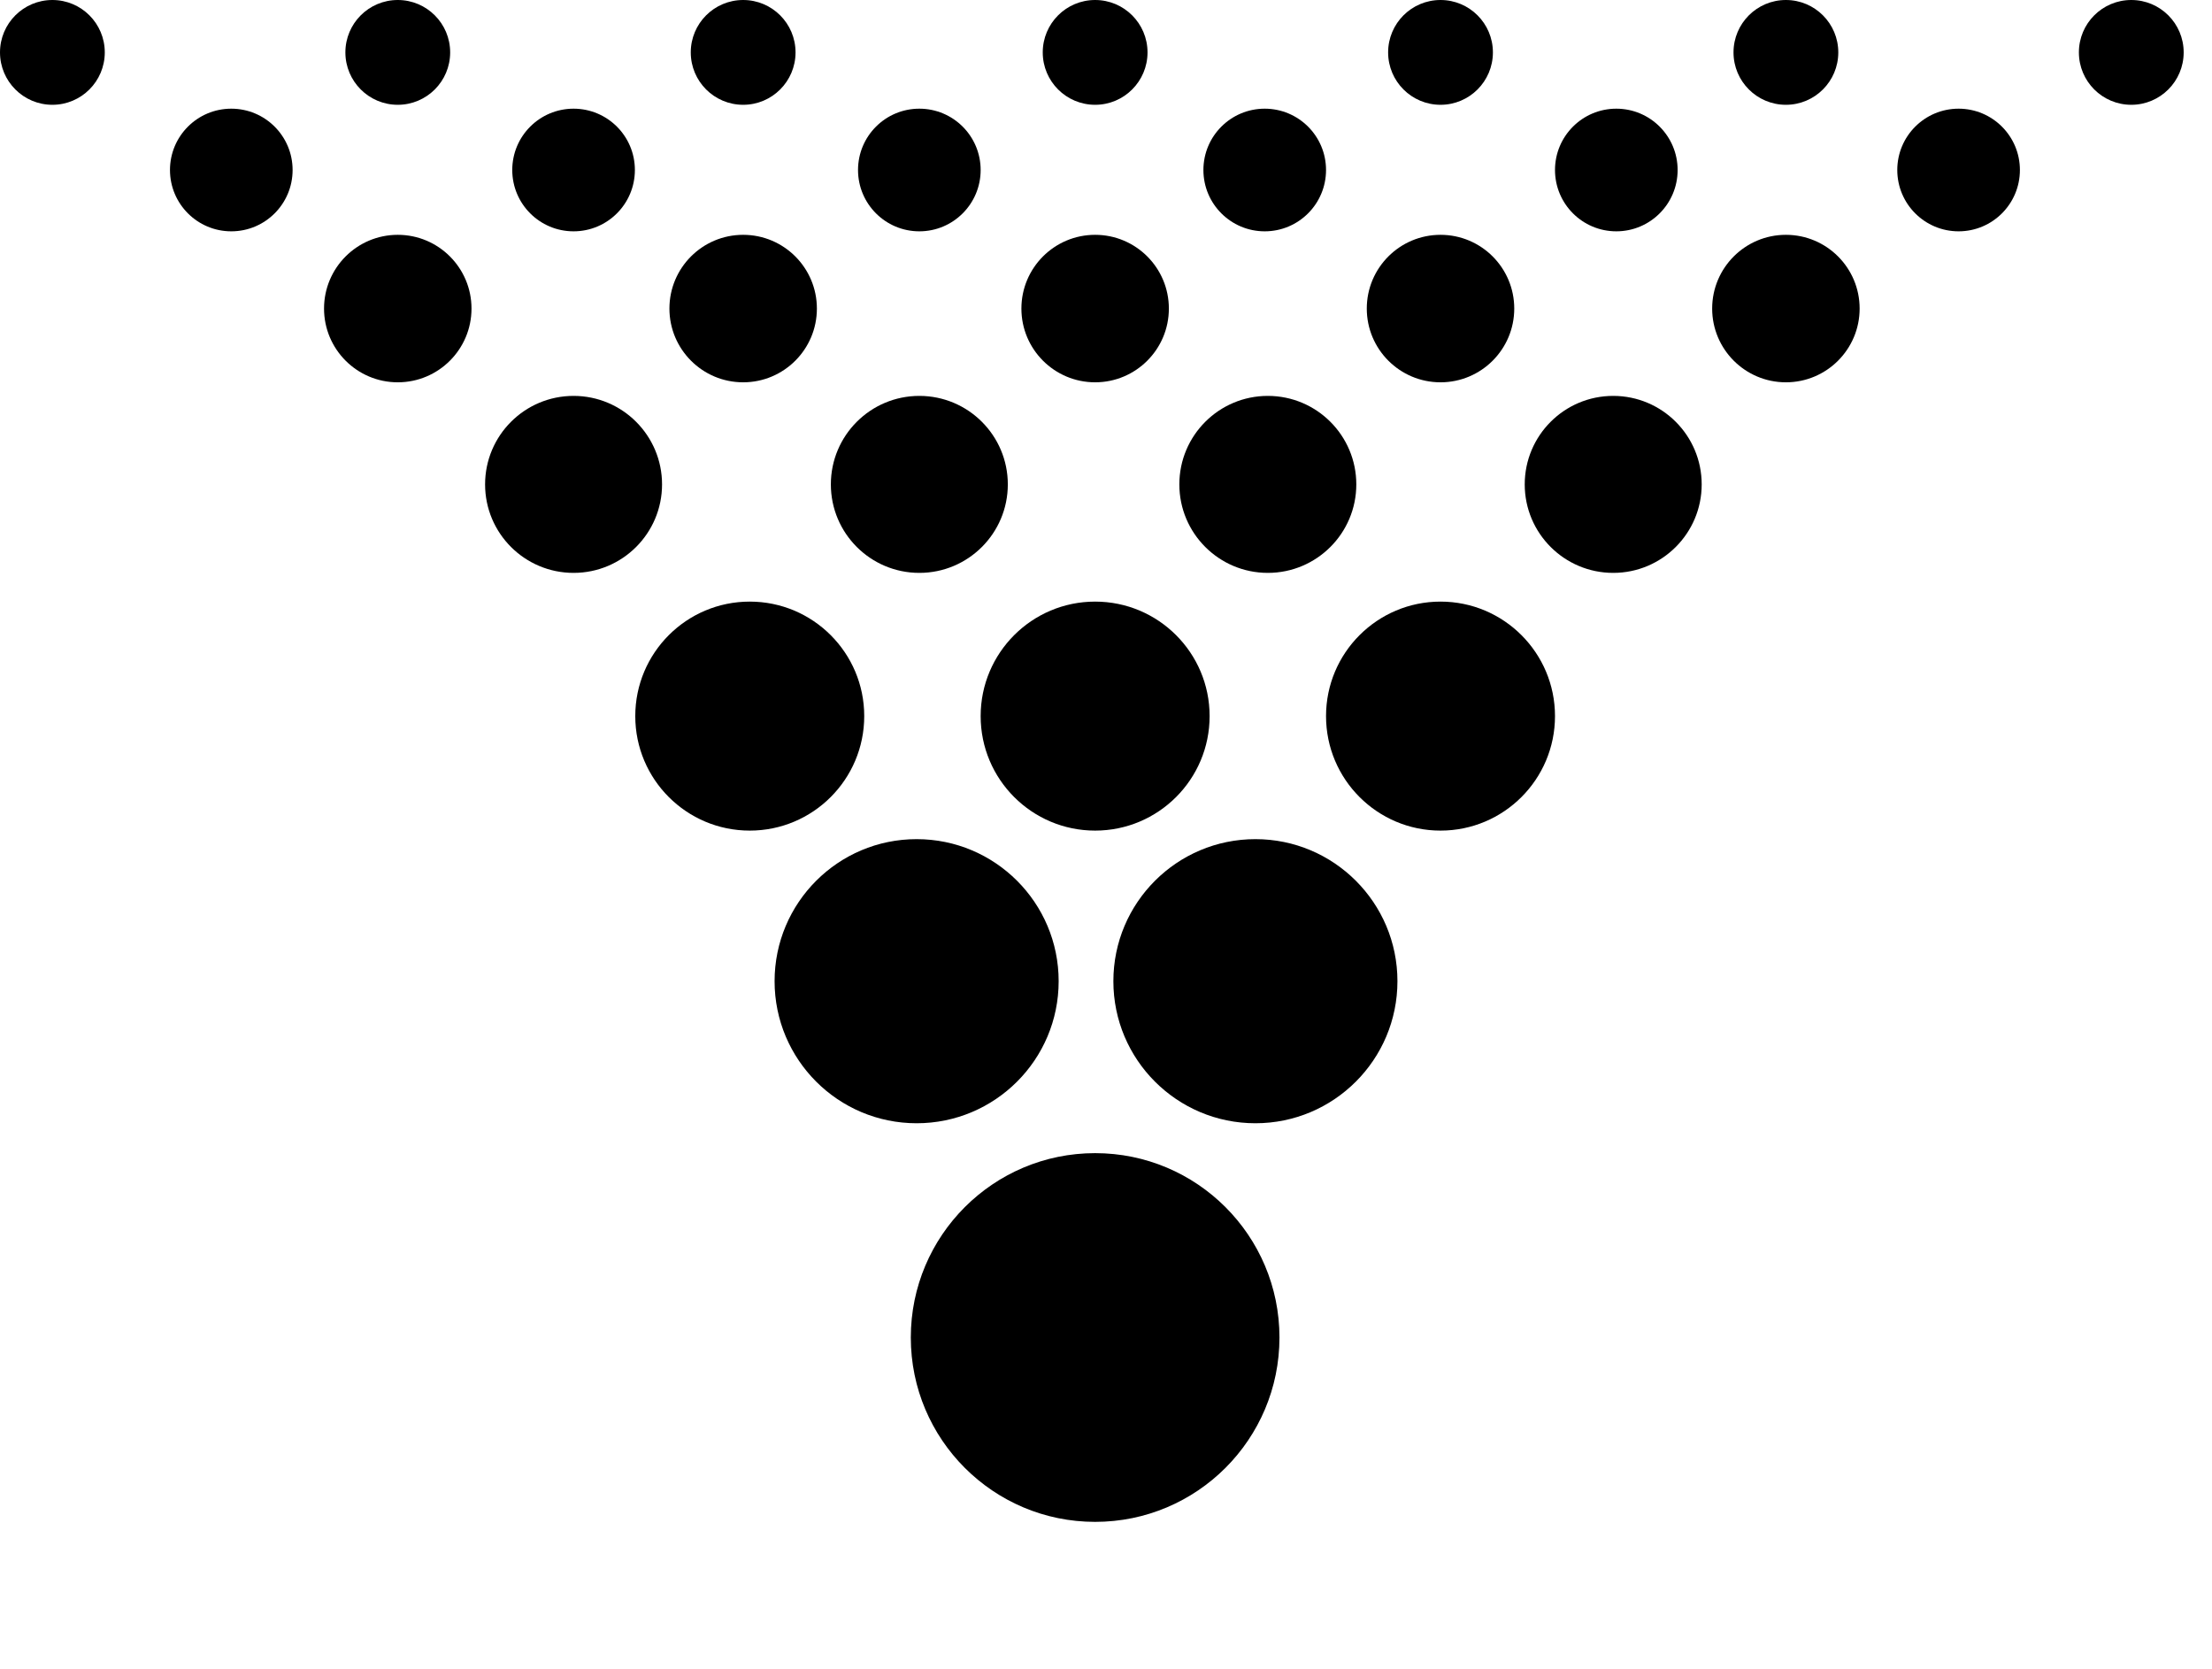 <svg id="icon-fractal" class="icon" viewBox="0 0 57 43">

    <g class="fractal-family" id="A">
        <circle class="fractal-dot" cx="28.22" cy="34.46" r="4.75"/>
        <circle class="fractal-dot" cx="32.35" cy="25.28" r="3.66"/>
        <circle class="fractal-dot" cx="37.12" cy="18.45" r="2.95"/>
        <circle class="fractal-dot" cx="41.57" cy="12.48" r="2.28"/>
        <circle class="fractal-dot" cx="46.02" cy="7.95" r="1.9"/>
        <circle class="fractal-dot" cx="50.47" cy="4.38" r="1.58"/>
        <circle class="fractal-dot" cx="54.92" cy="1.35" r="1.35"/>
    </g>

    <g class="fractal-family" id="B">
        <circle class="fractal-dot" cx="23.62" cy="25.28" r="3.66"/>
        <circle class="fractal-dot" cx="19.32" cy="18.45" r="2.95"/>
        <circle class="fractal-dot" cx="14.78" cy="12.48" r="2.28"/>
        <circle class="fractal-dot" cx="10.25" cy="7.95" r="1.9"/>
        <circle class="fractal-dot" cx="5.96" cy="4.38" r="1.58"/>
        <circle class="fractal-dot" cx="1.35" cy="1.35" r="1.35"/>
    </g>

    <g class="fractal-family" id="C">
        <circle class="fractal-dot" cx="28.22" cy="18.45" r="2.95"/>
        <circle class="fractal-dot" cx="32.67" cy="12.48" r="2.28"/>
        <circle class="fractal-dot" cx="37.12" cy="7.95" r="1.9"/>
        <circle class="fractal-dot" cx="41.65" cy="4.38" r="1.58"/>
        <circle class="fractal-dot" cx="46.02" cy="1.35" r="1.35"/>
    </g>

    <g class="fractal-family" id="D">
        <circle class="fractal-dot" cx="23.69" cy="12.48" r="2.28"/>
        <circle class="fractal-dot" cx="19.15" cy="7.95" r="1.9"/>
        <circle class="fractal-dot" cx="14.78" cy="4.38" r="1.58"/>
        <circle class="fractal-dot" cx="10.25" cy="1.35" r="1.35"/>
    </g>

    <g class="fractal-family" id="E">
        <circle class="fractal-dot" cx="28.22" cy="7.95" r="1.9"/>
        <circle class="fractal-dot" cx="32.59" cy="4.38" r="1.58"/>
        <circle class="fractal-dot" cx="37.12" cy="1.35" r="1.35"/>
    </g>

    <g class="fractal-family" id="F">
        <circle class="fractal-dot" cx="23.69" cy="4.38" r="1.58"/>
        <circle class="fractal-dot" cx="19.15" cy="1.35" r="1.35"/>
    </g>

    <g class="fractal-family" id="G">
        <circle class="fractal-dot" cx="28.22" cy="1.35" r="1.35"/>
    </g>

</svg>